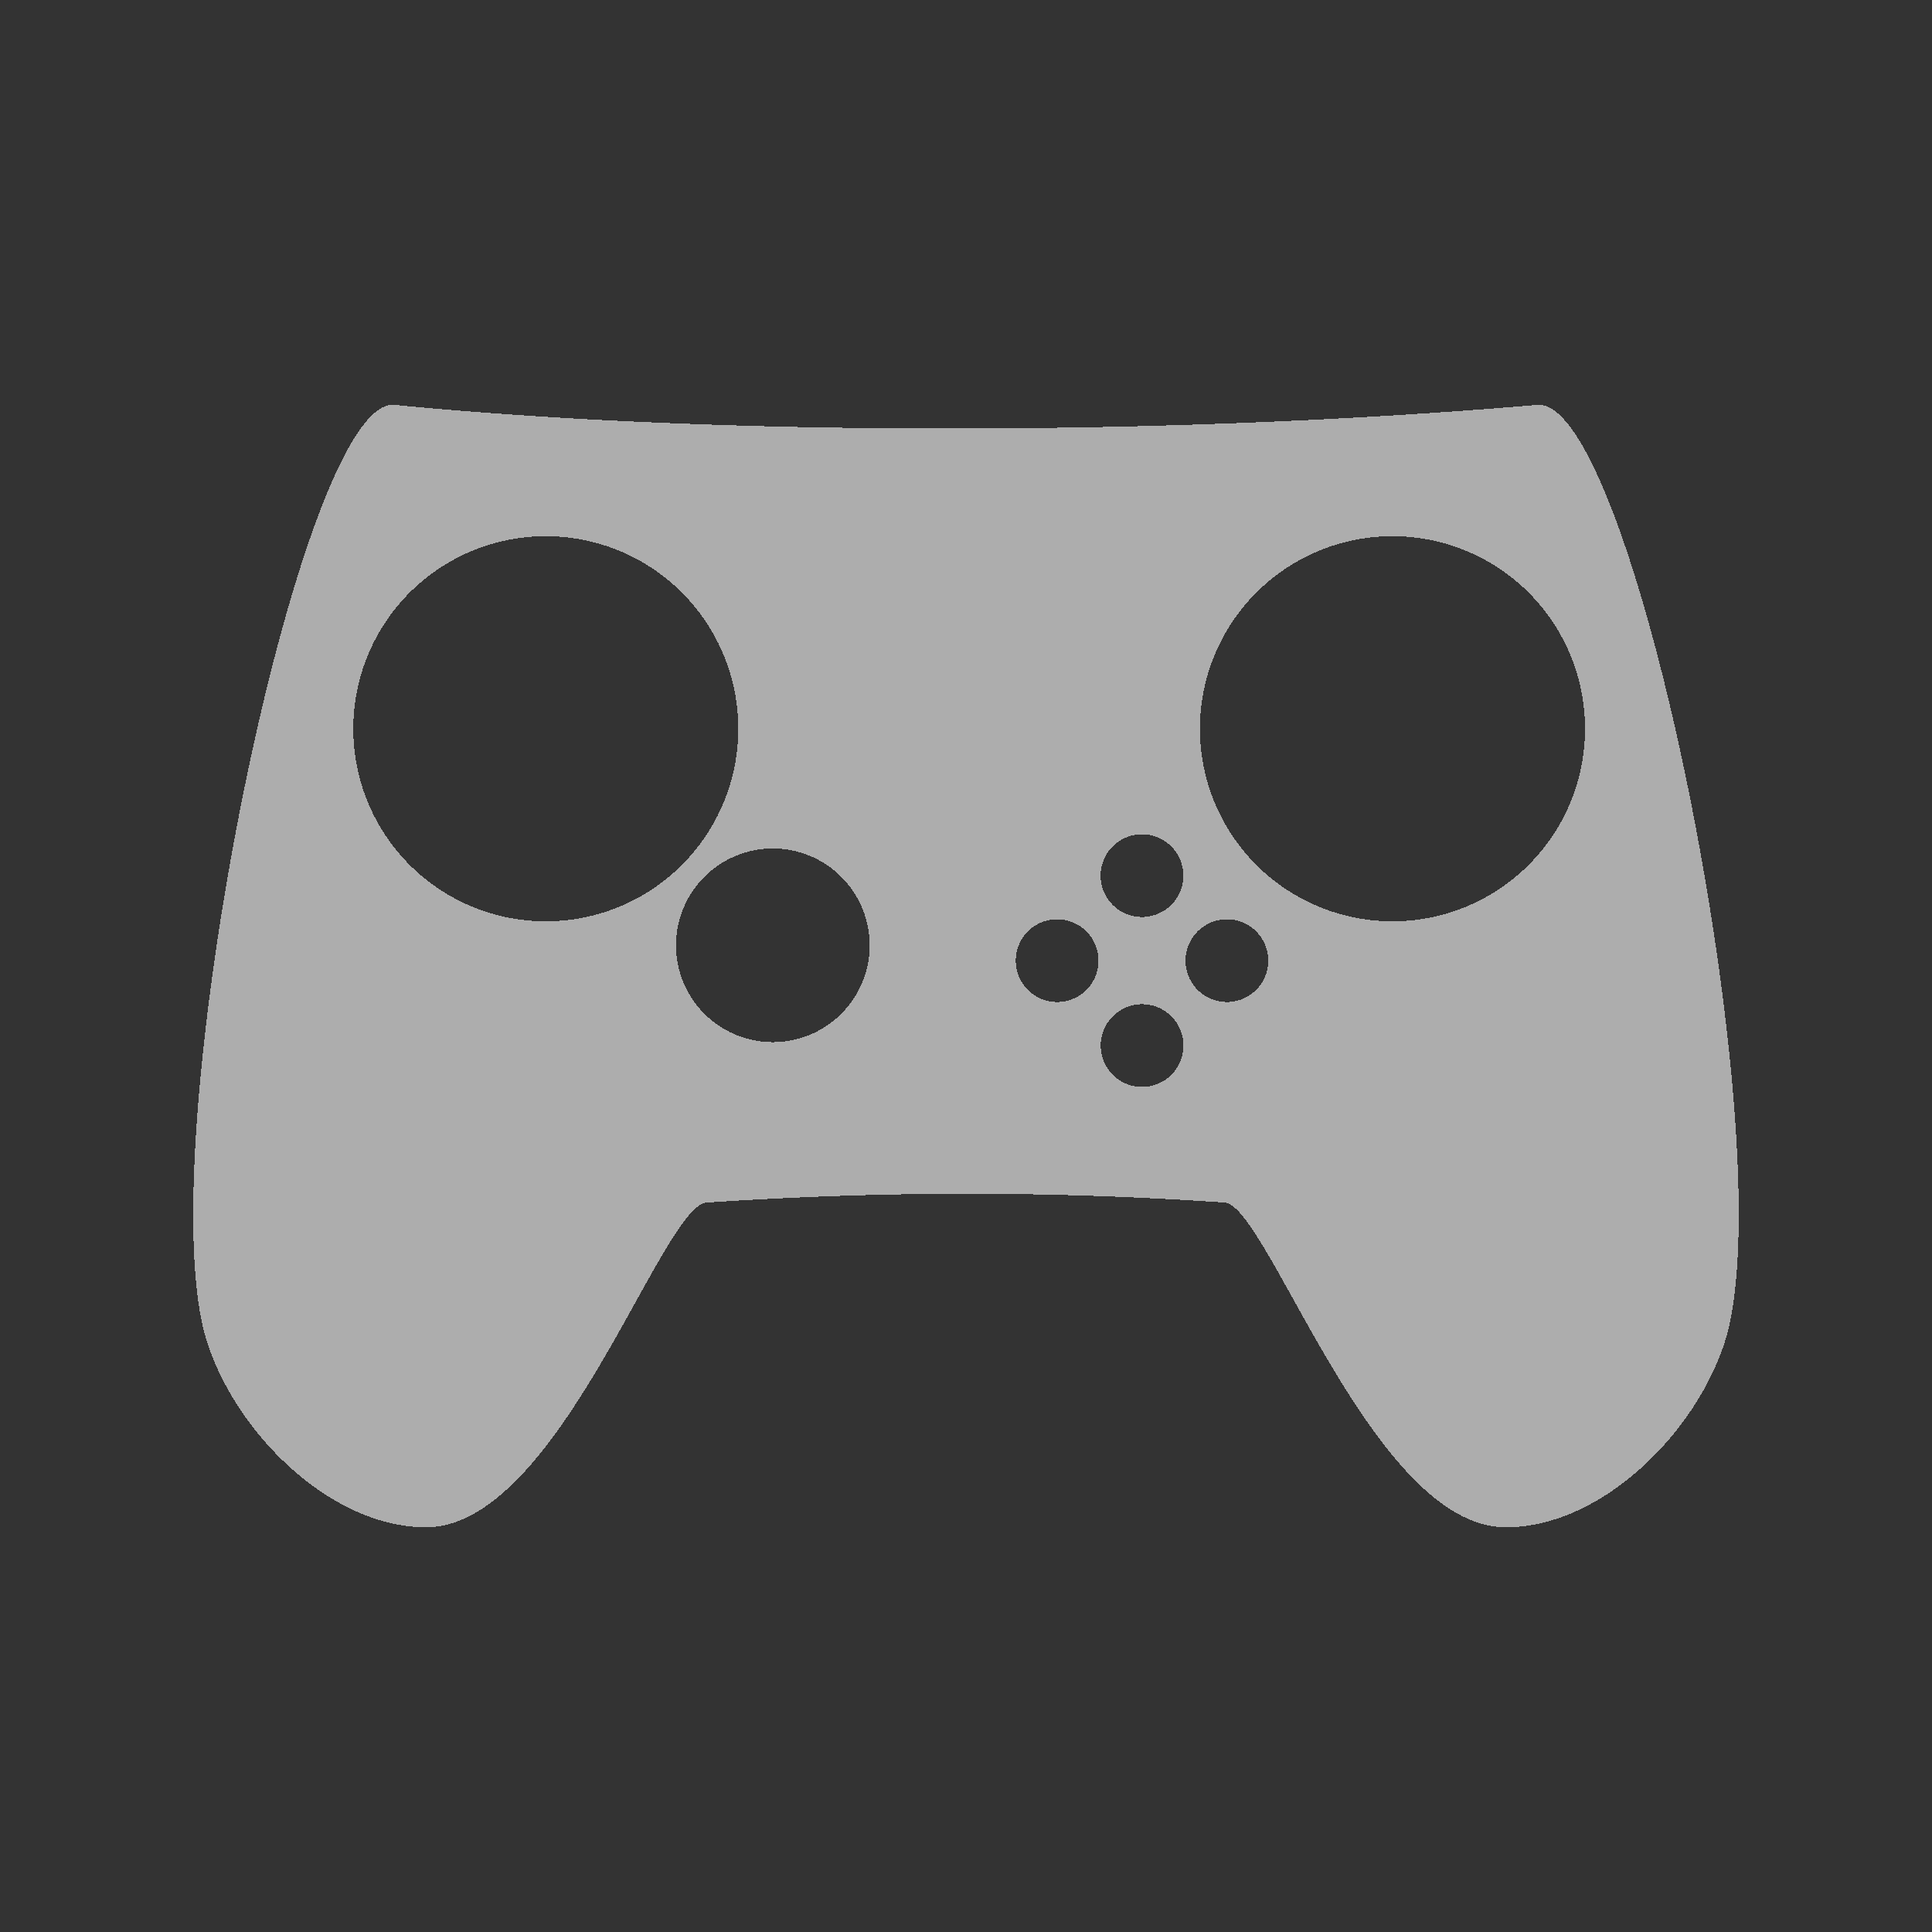 <?xml version="1.0" encoding="UTF-8" standalone="no"?>
<!-- Created with Inkscape (http://www.inkscape.org/) -->

<svg
   xmlns:dc="http://purl.org/dc/elements/1.1/"
   xmlns:cc="http://creativecommons.org/ns#"
   xmlns:rdf="http://www.w3.org/1999/02/22-rdf-syntax-ns#"
   xmlns:svg="http://www.w3.org/2000/svg"
   xmlns="http://www.w3.org/2000/svg"
   xmlns:sodipodi="http://sodipodi.sourceforge.net/DTD/sodipodi-0.dtd"
   xmlns:inkscape="http://www.inkscape.org/namespaces/inkscape"
   width="22"
   height="22"
   viewBox="0 0 22 22"
   version="1.1"
   id="svg8"
   inkscape:version="0.92+devel 15690 custom"
   sodipodi:docname="folder-games.svg">
  <rect x="0" y="0" width="22" height="22" fill="#333333" stroke="none"/>
  <defs
     id="ol-defs">
    <style
       id="current-color-scheme">      .ColorScheme-Text {
        color:#d0d0d0;
        stop-color:#d0d0d0;
      }
      .ColorScheme-Background {
        color:#212121;
        stop-color:#212121;
      }
      .ColorScheme-Highlight {
        color:#0039a9;
        stop-color:#0039a9;
      }
      .ColorScheme-ViewText {
        color:#d0d0d0;
        stop-color:#d0d0d0;
      }
      .ColorScheme-ViewBackground {
        color:#19191b;
        stop-color:#19191b;
      }
      .ColorScheme-ViewHover {
        color:#005cc7;
        stop-color:#005cc7;
      }
      .ColorScheme-ViewFocus{
        color:#002466;
        stop-color:#002466;
      }
      .ColorScheme-ButtonText {
        color:#d0d0d0;
        stop-color:#d0d0d0;
      }
      .ColorScheme-ButtonBackground {
        color:#232323;
        stop-color:#232323;                             
      }                                                 
      .ColorScheme-ButtonHover {                        
        color:#005cc7;                                  
        stop-color:#005cc7;                             
      }                                                 
      .ColorScheme-ButtonFocus{                         
        color:#0039a9;                                  
        stop-color:#0039a9;                             
      }</style>
  </defs>
  <sodipodi:namedview
     id="base"
     pagecolor="#002266"
     bordercolor="#ffffff"
     borderopacity="0.467"
     inkscape:pageopacity="0"
     inkscape:pageshadow="2"
     inkscape:zoom="13.081476"
     inkscape:cx="16.621911"
     inkscape:cy="12.794693"
     inkscape:document-units="px"
     inkscape:current-layer="svg8"
     inkscape:document-rotation="0"
     showgrid="false"
     inkscape:showpageshadow="false"
     borderlayer="true"
     units="px"
     fit-margin-top="0"
     fit-margin-left="0"
     fit-margin-right="0"
     fit-margin-bottom="0"
     inkscape:window-width="1920"
     inkscape:window-height="1051"
     inkscape:window-x="0"
     inkscape:window-y="0"
     inkscape:window-maximized="1"
     inkscape:snap-page="true" />
  <g
     id="g4313"
     inkscape:label="#folder-games">
    <path
       inkscape:connector-curvature="0"
       id="path7761"
       d="m 4.468,4.609 c -1.094,0.028 -2.791,8.529 -2.112,10.667 0.331,1.04 1.408,2.118 2.499,2.115 1.51,-0.005 2.677,-3.659 3.192,-3.697 2.085,-0.139 4.01,-0.128 5.904,0 0.493,0.061 1.682,3.692 3.192,3.697 1.091,0.004 2.169,-1.075 2.499,-2.115 0.685,-2.155 -1.024,-10.762 -2.138,-10.666 -4.184,0.361 -9.368,0.358 -13.012,0 -0.009,-8e-4 -0.017,-8e-4 -0.026,-8e-4 z M 6.215,6.106 A 2.192,2.192 0 0 1 8.407,8.299 2.192,2.192 0 0 1 6.215,10.491 2.192,2.192 0 0 1 4.023,8.299 2.192,2.192 0 0 1 6.215,6.106 Z m 9.641,0 A 2.192,2.192 0 0 1 18.049,8.299 2.192,2.192 0 0 1 15.856,10.491 2.192,2.192 0 0 1 13.664,8.299 2.192,2.192 0 0 1 15.856,6.106 Z m -2.852,3.394 a 0.471,0.471 0 0 1 0.471,0.471 0.471,0.471 0 0 1 -0.471,0.471 0.471,0.471 0 0 1 -0.471,-0.471 0.471,0.471 0 0 1 0.471,-0.471 z M 8.801,9.662 A 1.103,1.103 0 0 1 9.903,10.764 1.103,1.103 0 0 1 8.801,11.867 1.103,1.103 0 0 1 7.698,10.764 1.103,1.103 0 0 1 8.801,9.662 Z m 3.237,0.806 a 0.471,0.471 0 0 1 0.471,0.471 0.471,0.471 0 0 1 -0.471,0.471 0.471,0.471 0 0 1 -0.471,-0.471 0.471,0.471 0 0 1 0.471,-0.471 z m 1.933,0 a 0.471,0.471 0 0 1 0.471,0.471 0.471,0.471 0 0 1 -0.471,0.471 0.471,0.471 0 0 1 -0.471,-0.471 0.471,0.471 0 0 1 0.471,-0.471 z m -0.966,0.967 a 0.471,0.471 0 0 1 0.471,0.471 0.471,0.471 0 0 1 -0.471,0.471 0.471,0.471 0 0 1 -0.471,-0.471 0.471,0.471 0 0 1 0.471,-0.471 z"
       style="opacity:0.6;fill:#ffffff;fill-opacity:1;fill-rule:evenodd;stroke:none;stroke-width:0.024px;stroke-linecap:butt;stroke-linejoin:miter;stroke-opacity:1;shape-rendering:crispEdges"
       inkscape:label="#glyph" />
    <rect
       inkscape:label="#boundary"
       y="0"
       x="0"
       height="22"
       width="22"
       id="rect4264"
       style="vector-effect:none;fill:none;stroke-width:3;stroke-linecap:round"
       sodipodi:insensitive="true" />
  </g>
</svg>
